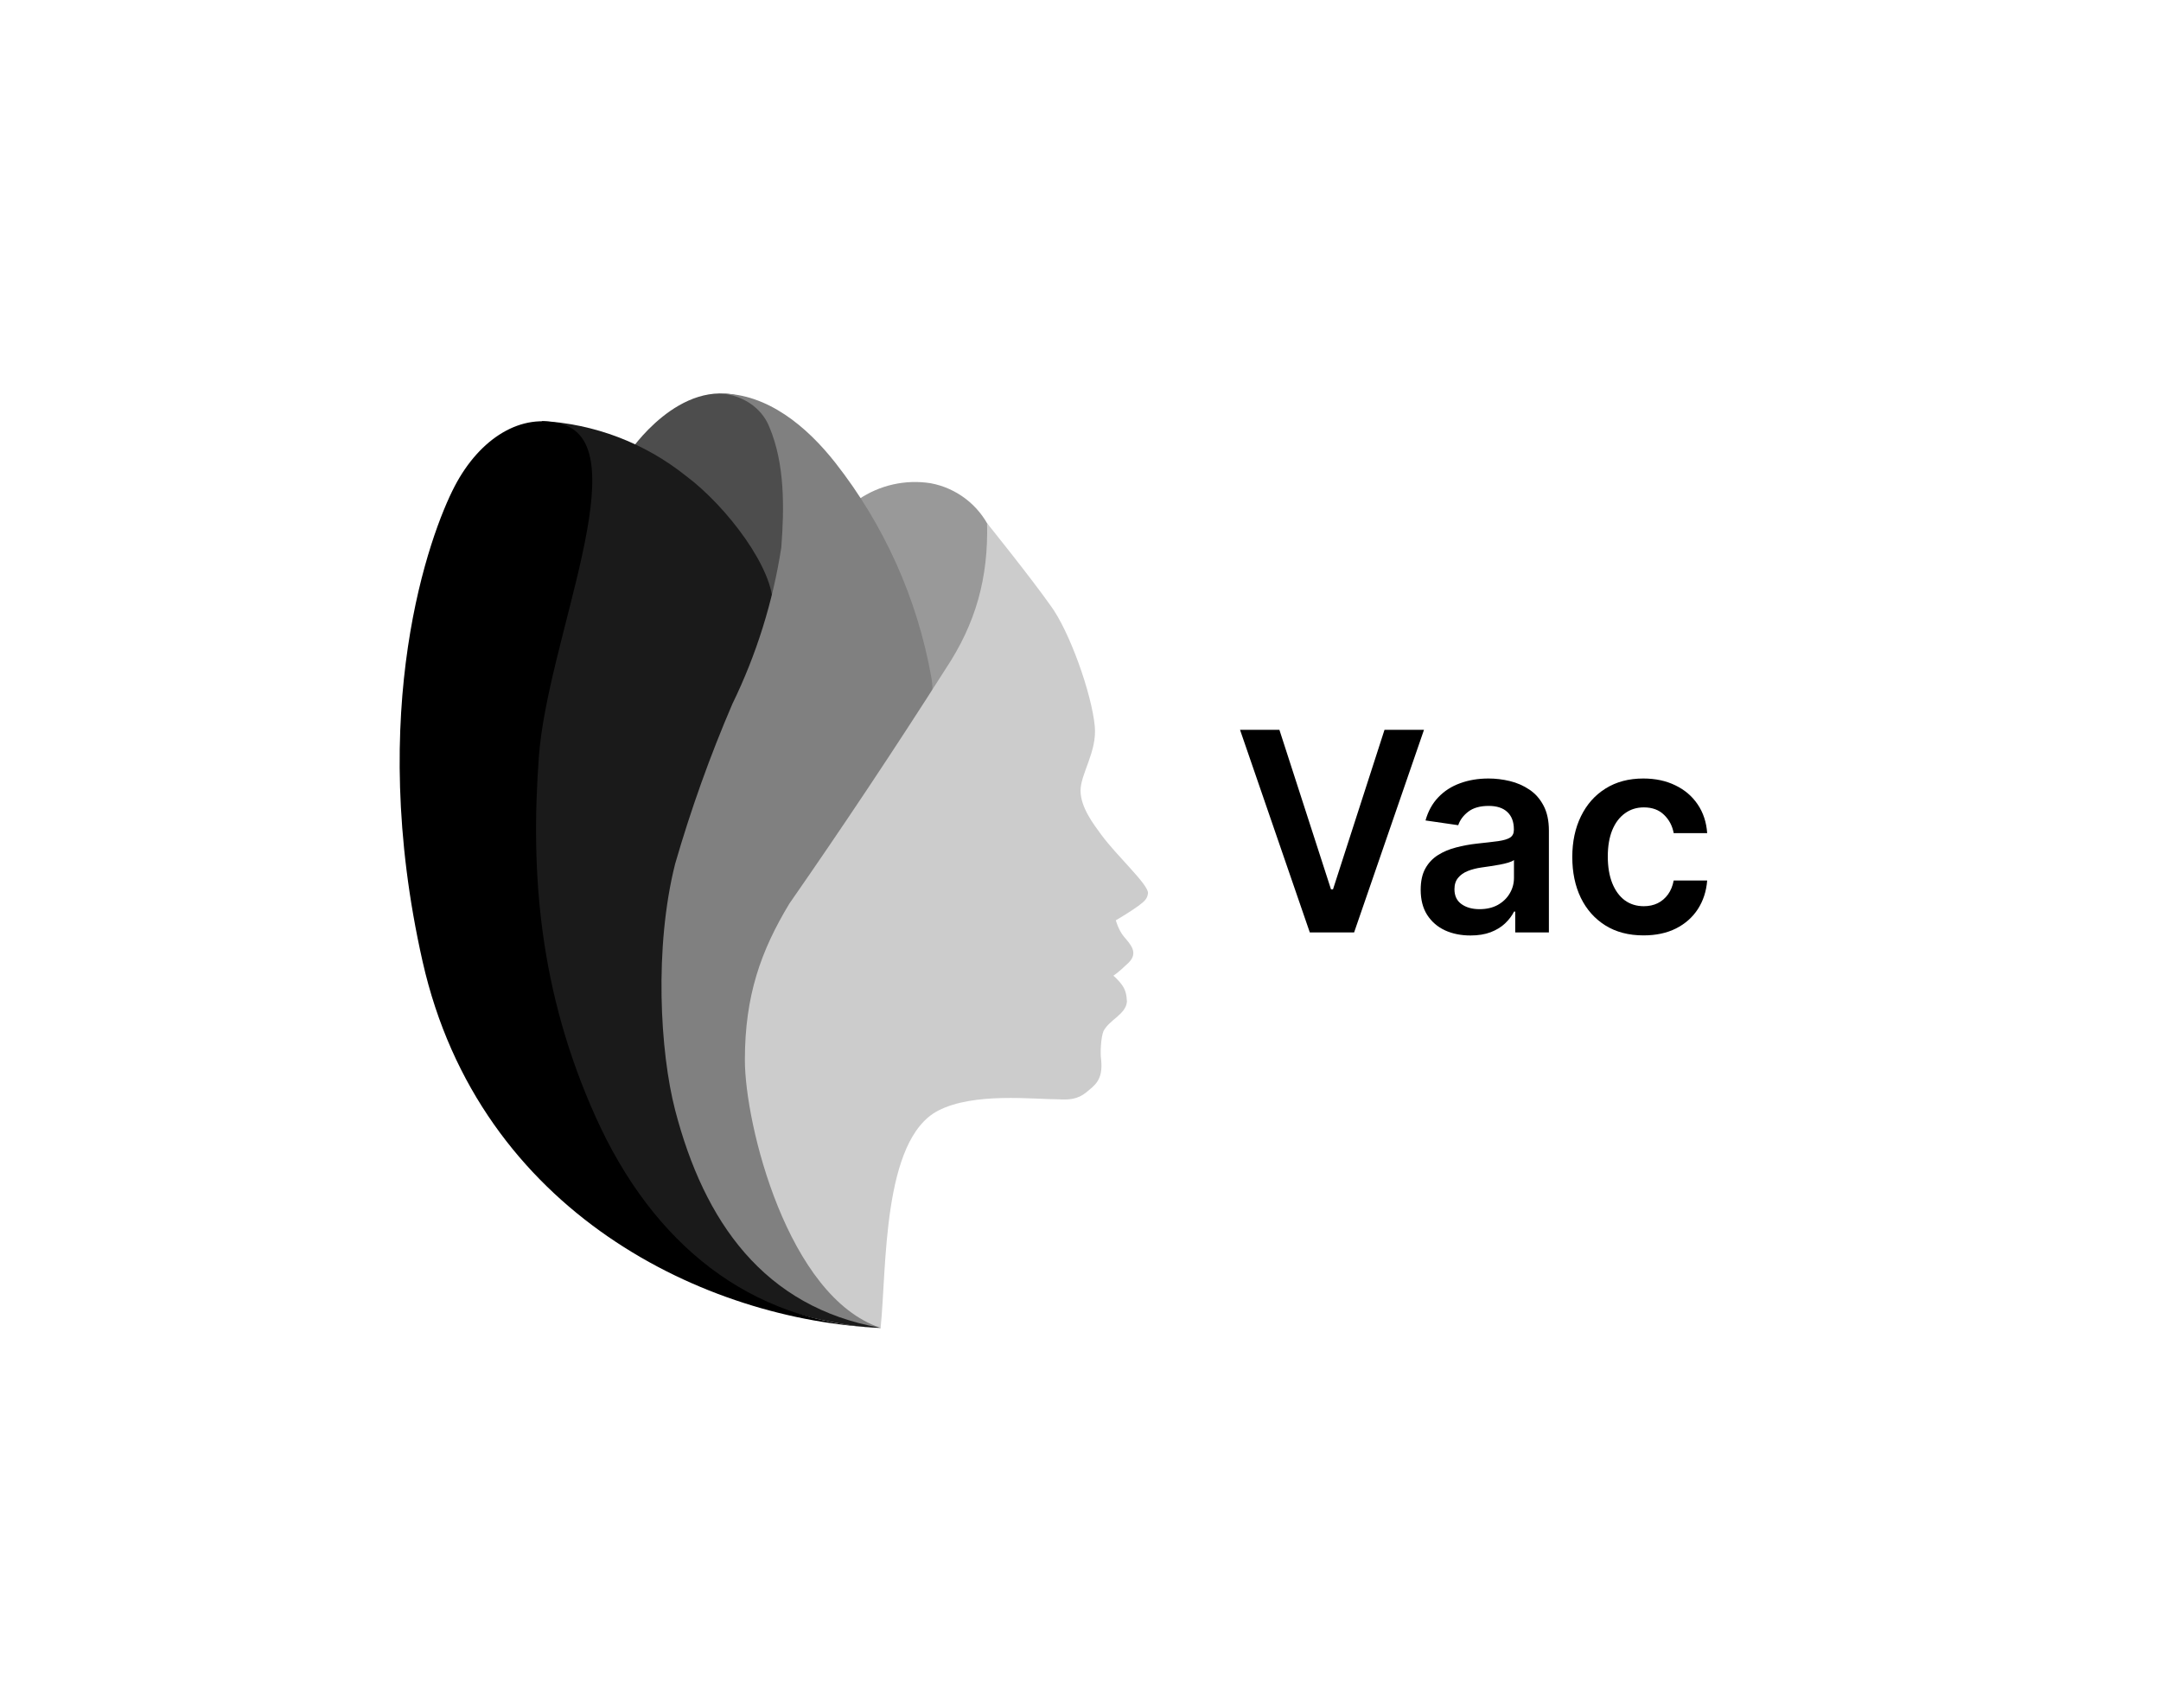 <svg width="148" height="117" viewBox="0 0 148 117" fill="none" xmlns="http://www.w3.org/2000/svg">
<path d="M87.623 49.986L91.155 60.907H91.294L94.82 49.986H97.524L92.739 63.86H89.704L84.926 49.986H87.623Z" fill="black"/>
<path d="M100.705 64.07C100.059 64.07 99.478 63.953 98.962 63.718C98.449 63.479 98.043 63.126 97.742 62.661C97.446 62.196 97.298 61.623 97.298 60.941C97.298 60.353 97.404 59.868 97.616 59.484C97.828 59.1 98.118 58.793 98.484 58.563C98.851 58.332 99.264 58.158 99.724 58.041C100.188 57.919 100.667 57.831 101.162 57.777C101.758 57.714 102.242 57.657 102.613 57.608C102.984 57.553 103.254 57.472 103.422 57.364C103.594 57.251 103.68 57.077 103.68 56.842V56.801C103.68 56.291 103.532 55.896 103.236 55.616C102.94 55.336 102.514 55.196 101.957 55.196C101.369 55.196 100.903 55.327 100.559 55.589C100.219 55.851 99.989 56.16 99.87 56.517L97.629 56.192C97.806 55.559 98.098 55.031 98.504 54.606C98.911 54.177 99.408 53.857 99.995 53.645C100.583 53.428 101.232 53.319 101.944 53.319C102.434 53.319 102.922 53.378 103.408 53.495C103.894 53.613 104.338 53.807 104.74 54.078C105.142 54.344 105.465 54.708 105.708 55.169C105.955 55.629 106.079 56.205 106.079 56.896V63.86H103.773V62.431H103.693C103.548 62.72 103.342 62.991 103.077 63.244C102.816 63.492 102.487 63.693 102.09 63.847C101.696 63.996 101.235 64.07 100.705 64.07ZM101.327 62.268C101.809 62.268 102.227 62.171 102.58 61.977C102.933 61.778 103.205 61.516 103.395 61.191C103.59 60.866 103.687 60.511 103.687 60.128V58.901C103.612 58.965 103.484 59.023 103.302 59.078C103.126 59.132 102.927 59.179 102.706 59.22C102.485 59.261 102.266 59.297 102.05 59.328C101.833 59.36 101.646 59.387 101.487 59.41C101.129 59.459 100.808 59.541 100.526 59.653C100.243 59.766 100.02 59.924 99.856 60.128C99.693 60.326 99.611 60.584 99.611 60.9C99.611 61.352 99.772 61.693 100.095 61.923C100.417 62.153 100.828 62.268 101.327 62.268Z" fill="black"/>
<path d="M112.558 64.064C111.542 64.064 110.67 63.836 109.941 63.379C109.216 62.923 108.657 62.293 108.264 61.489C107.875 60.681 107.681 59.751 107.681 58.698C107.681 57.641 107.88 56.709 108.277 55.9C108.675 55.087 109.236 54.455 109.961 54.004C110.689 53.547 111.551 53.319 112.545 53.319C113.371 53.319 114.102 53.475 114.739 53.787C115.379 54.094 115.89 54.53 116.27 55.094C116.649 55.654 116.866 56.309 116.919 57.059H114.626C114.533 56.557 114.312 56.14 113.963 55.806C113.619 55.467 113.157 55.297 112.578 55.297C112.088 55.297 111.657 55.433 111.286 55.704C110.915 55.97 110.625 56.354 110.418 56.856C110.215 57.357 110.113 57.958 110.113 58.658C110.113 59.367 110.215 59.976 110.418 60.487C110.621 60.992 110.906 61.383 111.273 61.659C111.644 61.93 112.079 62.065 112.578 62.065C112.932 62.065 113.248 61.997 113.526 61.862C113.809 61.722 114.045 61.521 114.235 61.259C114.425 60.997 114.555 60.679 114.626 60.304H116.919C116.862 61.04 116.649 61.693 116.283 62.261C115.916 62.826 115.417 63.269 114.785 63.589C114.153 63.906 113.411 64.064 112.558 64.064Z" fill="black"/>
<path d="M51.62 38.255C50.342 35.882 48.42 33.921 46.076 32.596L43.1 30.972C43.1 30.972 46.54 25.778 50.853 27.188C55.167 28.598 53.812 38.005 52.921 41.592" fill="#4D4D4D"/>
<path d="M63.74 49.071C63.417 43.768 61.715 38.643 58.803 34.202C60.248 33.219 62.014 32.823 63.74 33.096C64.609 33.258 65.427 33.622 66.13 34.158C66.832 34.694 67.4 35.388 67.786 36.184C68.327 37.623 68.499 39.176 68.285 40.7C68.271 41.391 68.157 42.076 67.947 42.734C67.8 43.147 67.609 43.542 67.376 43.912C67.079 44.4 66.758 44.864 66.414 45.305C65.522 46.536 64.631 47.857 63.74 49.071Z" fill="#999999"/>
<path d="M37.074 28.832C40.69 29.017 44.156 30.335 46.984 32.598C49.783 34.687 53.062 39.024 52.92 41.523C52.777 44.022 46.788 56.516 46.379 63.638C45.968 70.76 47.423 77.212 48.61 80.943C50.475 83.826 60.31 90.947 60.31 90.947C60.31 90.947 56.966 90.947 52.341 89.252C49.839 88.689 46.727 86.954 45.049 85.013C35.763 75.981 36.196 69.198 36.231 56.525C36.231 47.315 38.472 42.523 38.775 39.06C39.078 35.597 40.768 34.227 39.302 30.706L37.074 28.832Z" fill="#1A1A1A"/>
<path d="M53.508 37.503C52.934 41.221 51.805 44.831 50.157 48.213C48.624 51.78 47.314 55.441 46.236 59.172C44.797 64.886 45.202 72.044 46.236 76.022C48.224 83.671 52.312 89.534 60.311 90.944C56.452 87.869 53.733 83.749 52.439 78.985C51.688 76.529 51.433 73.948 51.687 71.393C51.941 68.837 52.699 66.358 53.918 64.099C54.595 62.828 55.339 61.595 56.146 60.404L63.009 49.694C63.355 49.22 63.615 48.688 63.775 48.123C63.886 47.534 63.886 46.928 63.775 46.339C62.815 40.996 60.563 35.971 57.216 31.702C55.255 29.203 52.546 26.953 49.373 26.953C50.816 27.055 52.157 27.895 52.688 29.239C53.759 31.762 53.716 34.81 53.508 37.503Z" fill="#808080"/>
<path d="M74.003 54.149C74.003 55.303 74.919 56.481 75.415 57.159C76.476 58.611 78.623 60.55 78.623 61.157C78.588 61.532 78.417 61.711 77.961 62.045C77.39 62.464 76.419 63.031 76.419 63.031C76.419 63.031 76.594 63.698 76.986 64.164C77.403 64.659 77.999 65.251 77.287 65.941C76.575 66.631 76.25 66.824 76.25 66.824C76.25 66.824 76.562 67.073 76.841 67.458C77.119 67.843 77.155 68.199 77.18 68.6C77.108 69.475 75.985 69.832 75.575 70.617C75.396 71.058 75.341 72.126 75.415 72.596C75.552 73.973 74.978 74.328 74.399 74.81C73.82 75.292 73.187 75.337 72.527 75.292C70.751 75.292 66.702 74.799 64.253 76.066C60.407 78.056 60.734 86.893 60.31 90.945C53.939 88.819 51.013 76.999 51.014 72.596C51.014 68.194 52.108 65.12 54.062 61.887C57.745 56.592 61.31 51.237 64.756 45.822C66.836 42.694 67.69 39.579 67.602 35.836C67.602 35.836 70.568 39.519 71.957 41.485C73.246 43.231 74.764 47.487 74.978 49.74C75.143 51.475 74.003 52.996 74.003 54.149Z" fill="#CCCCCC"/>
<path d="M60.311 90.945C48.441 90.437 32.841 83.145 28.941 65.849C25.041 48.553 29.427 36.577 31.145 33.292C32.864 30.008 35.724 28.211 38.536 29.062C43.67 30.615 37.504 43.806 36.91 51.775C36.317 59.745 36.91 67.884 40.81 76.532C44.71 85.18 51.324 90.56 60.311 90.945Z" fill="black"/>
</svg>
